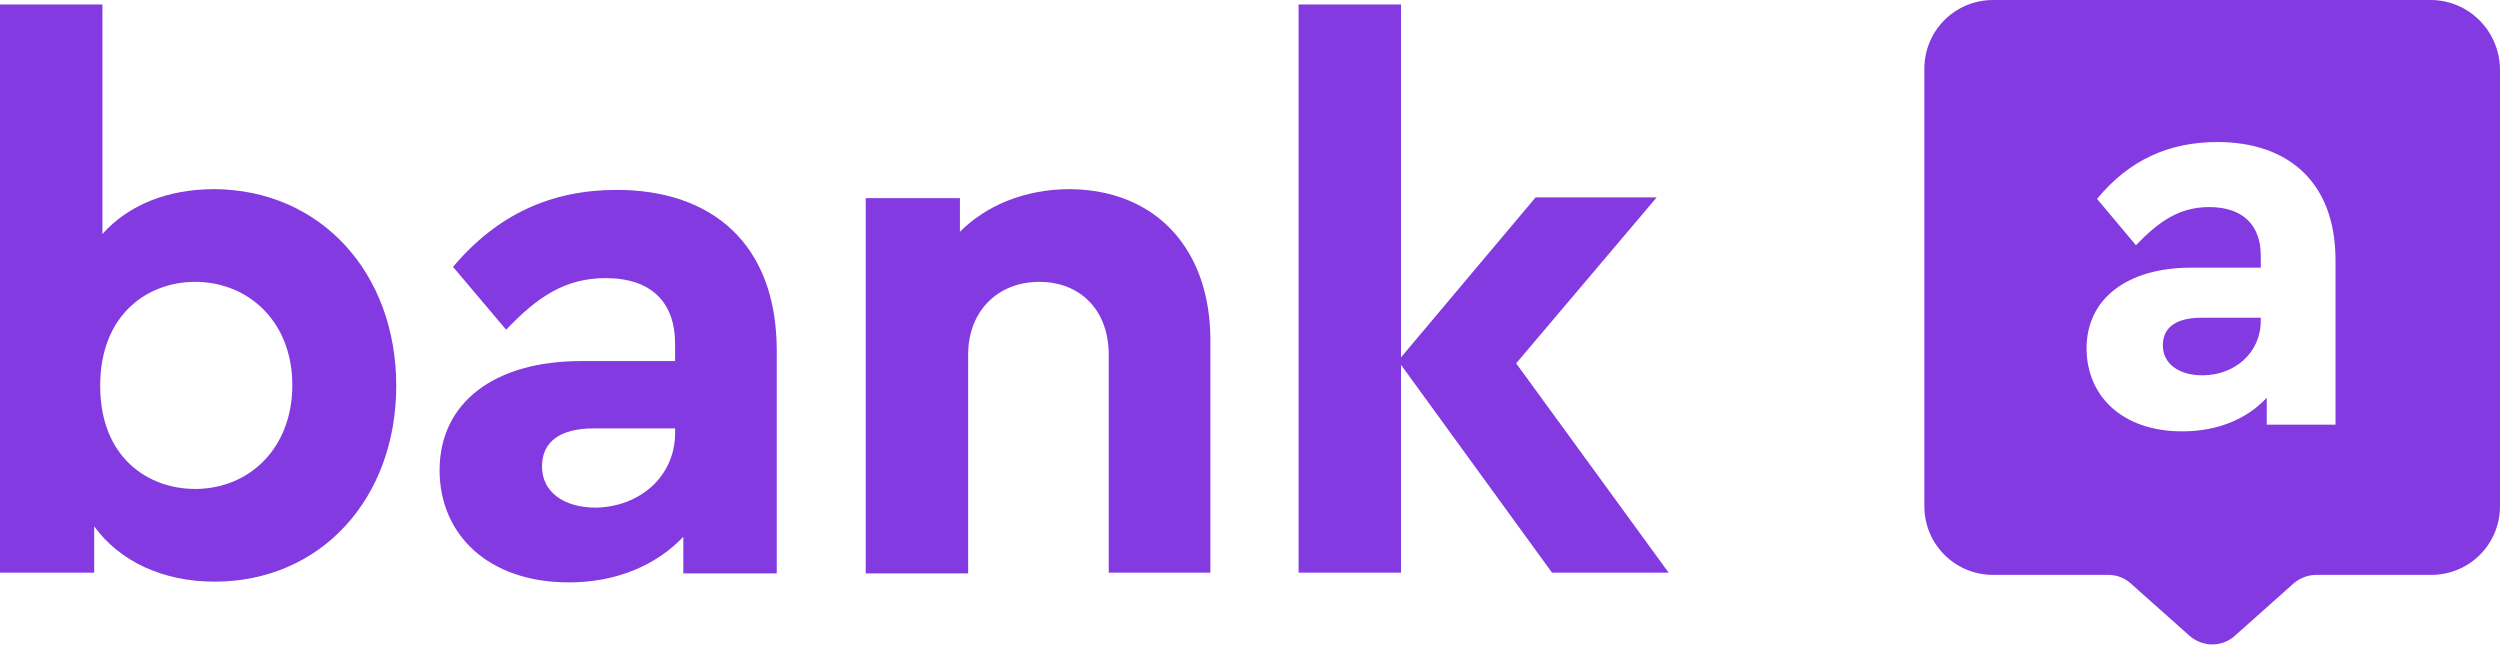 <svg width="97" height="26" viewBox="0 0 97 26" fill="none" xmlns="http://www.w3.org/2000/svg">
<path d="M83.918 13.401C83.918 14.126 84.556 14.562 85.455 14.562C86.703 14.562 87.718 13.691 87.718 12.444V12.328H85.426C84.469 12.328 83.918 12.676 83.918 13.401Z" fill="#833AE0"/>
<path d="M94.302 0H77.333C75.854 0 74.665 1.189 74.665 2.669V19.638C74.665 21.117 75.854 22.306 77.333 22.306H81.8C82.177 22.306 82.496 22.452 82.757 22.713L84.875 24.598C85.107 24.83 85.455 25.004 85.832 25.004C86.209 25.004 86.528 24.859 86.79 24.598L88.907 22.713C89.139 22.481 89.487 22.306 89.864 22.306H94.331C95.811 22.306 97 21.117 97 19.638V2.669C96.971 1.189 95.782 0 94.302 0ZM90.647 16.476H87.95V15.432C87.196 16.244 86.064 16.737 84.672 16.737C82.322 16.737 80.959 15.345 80.959 13.517C80.959 11.574 82.554 10.385 85.02 10.385H87.718V9.92C87.718 8.76 87.051 8.035 85.716 8.035C84.556 8.035 83.773 8.586 82.874 9.514L81.365 7.716C82.612 6.208 84.15 5.511 86.035 5.511C88.762 5.511 90.618 7.049 90.618 10.095V16.476H90.647Z" fill="#833AE0"/>
<path d="M15.374 14.968C15.374 19.348 12.444 22.568 8.325 22.568C6.324 22.568 4.641 21.784 3.655 20.421V22.22H0V0.174H3.974V9.079C4.989 7.948 6.498 7.339 8.325 7.339C12.444 7.368 15.374 10.588 15.374 14.968ZM11.342 14.939C11.342 12.473 9.63 10.936 7.571 10.936C5.714 10.936 3.887 12.212 3.887 14.968C3.887 17.752 5.743 18.971 7.571 18.971C9.659 18.971 11.342 17.404 11.342 14.939Z" fill="#833AE0"/>
<path d="M30.138 13.604V22.248H26.513V20.827C25.497 21.9 23.96 22.597 22.075 22.597C18.913 22.597 17.056 20.711 17.056 18.245C17.056 15.606 19.203 14.01 22.539 14.01H26.194V13.343C26.194 11.748 25.294 10.791 23.496 10.791C21.929 10.791 20.856 11.516 19.638 12.792L17.578 10.355C19.29 8.325 21.378 7.368 23.931 7.368C27.615 7.368 30.138 9.456 30.138 13.604ZM26.194 16.795V16.621H23.061C21.755 16.621 21.03 17.114 21.03 18.101C21.03 19.087 21.871 19.696 23.119 19.696C24.801 19.667 26.194 18.507 26.194 16.795Z" fill="#833AE0"/>
<path d="M46.963 13.198V22.22H43.018V13.749C43.018 12.067 41.944 10.936 40.32 10.936C38.696 10.936 37.564 12.096 37.564 13.749V22.249H33.59V7.687H37.245V8.992C38.231 8.006 39.711 7.339 41.509 7.339C44.903 7.368 46.963 9.717 46.963 13.198Z" fill="#833AE0"/>
<path d="M60.219 22.22L54.359 14.155V22.22H50.385V0.174H54.359V13.866L59.581 7.658H64.28L58.827 14.098L64.744 22.22H60.219Z" fill="#833AE0"/>
</svg>
